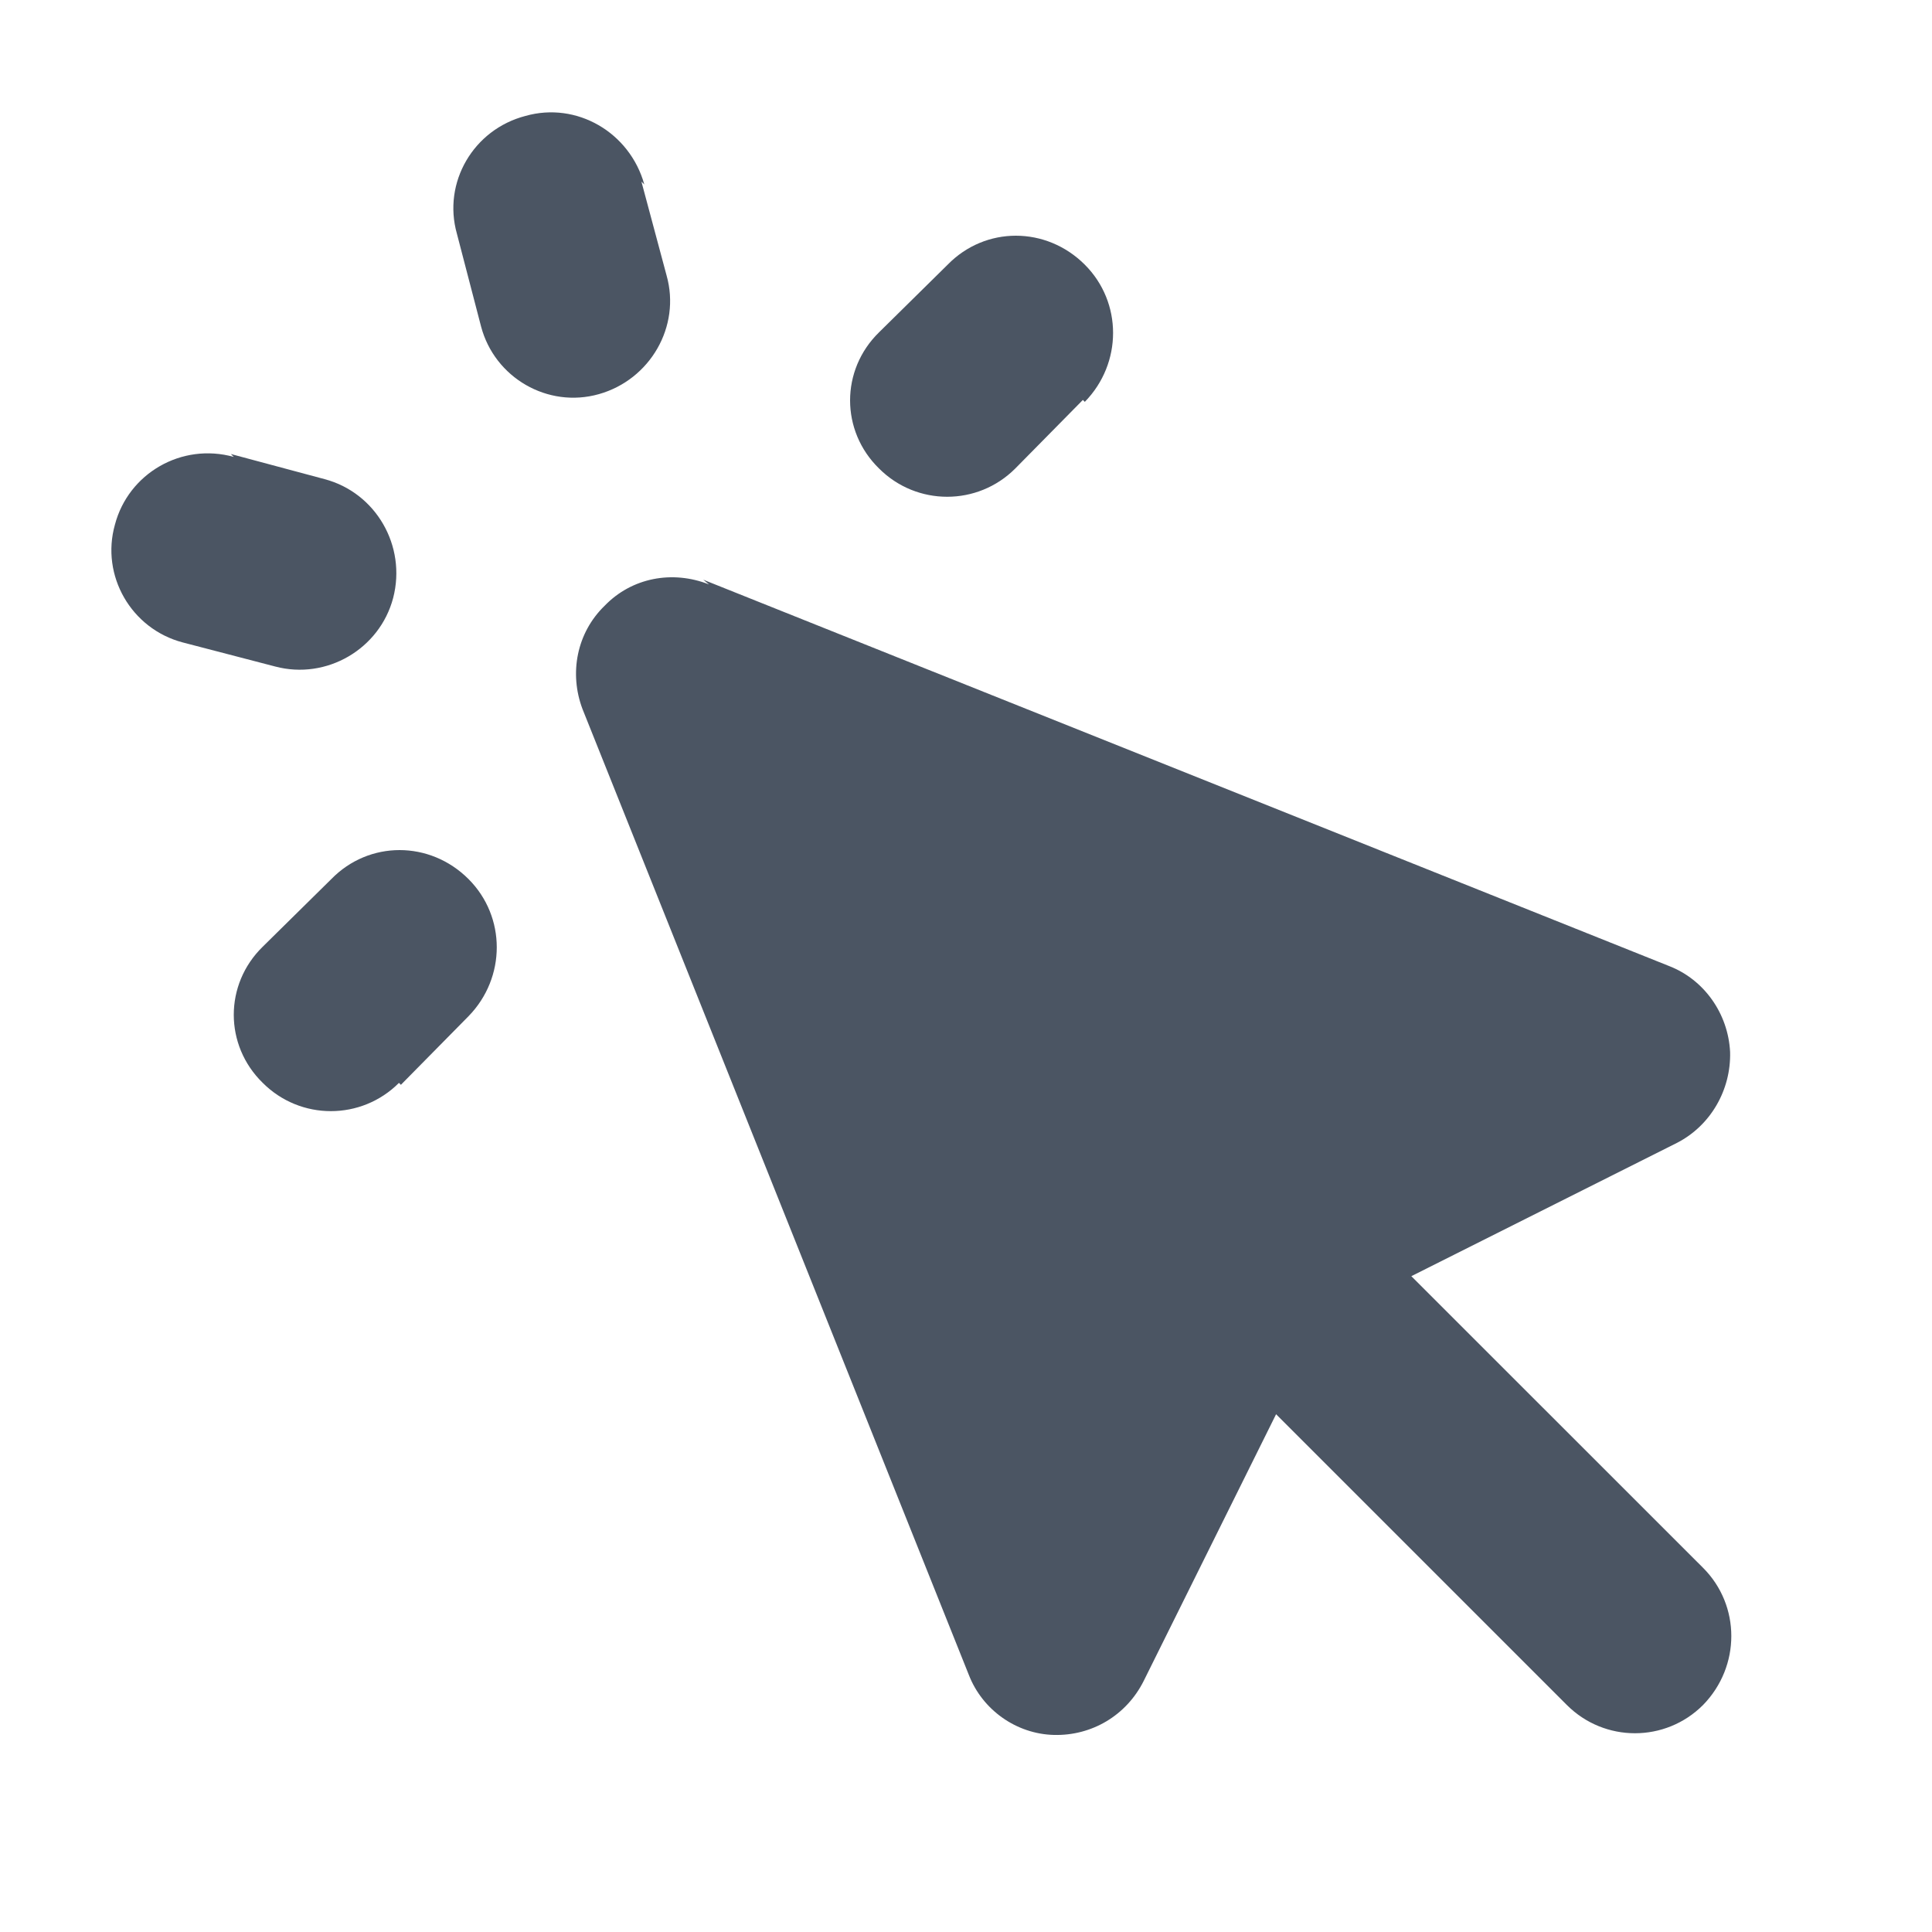 <svg viewBox="0 0 20 20" xmlns="http://www.w3.org/2000/svg" class="a"><style>.b{fill: #4B5563; fill-rule: evenodd;}.a{}</style><path d="M6.67 1.91c-.15-.54-.7-.86-1.23-.71 -.54.14-.86.69-.71 1.22l.25.96c.14.53.69.85 1.22.7 .53-.15.85-.7.7-1.23l-.26-.97ZM2.42 4.73c-.54-.15-1.09.17-1.23.7 -.15.53.17 1.08.7 1.22l.96.25c.53.14 1.08-.18 1.22-.71 .14-.54-.18-1.09-.71-1.23l-.97-.26Zm8.81-.57c.39-.4.39-1.03 0-1.42 -.4-.4-1.03-.4-1.42 0l-.71.7c-.4.39-.4 1.02 0 1.41 .39.39 1.02.39 1.41 0l.7-.71Zm-7.08 7.07l.7-.71c.39-.4.39-1.03 0-1.42 -.4-.4-1.03-.4-1.42 0l-.71.7c-.4.39-.4 1.02 0 1.41 .39.39 1.02.39 1.41 0Zm3.19-5.18c-.38-.15-.8-.07-1.08.22 -.29.28-.37.7-.23 1.07l4 10c.14.36.49.61.88.62 .39.01.75-.2.93-.56l1.37-2.76 3.01 3.01c.39.39 1.02.39 1.41 0 .39-.4.39-1.03 0-1.42l-3.02-3.019 2.75-1.38c.35-.18.56-.55.55-.94 -.02-.4-.27-.75-.63-.89l-10-4Z" class="b"/></svg>